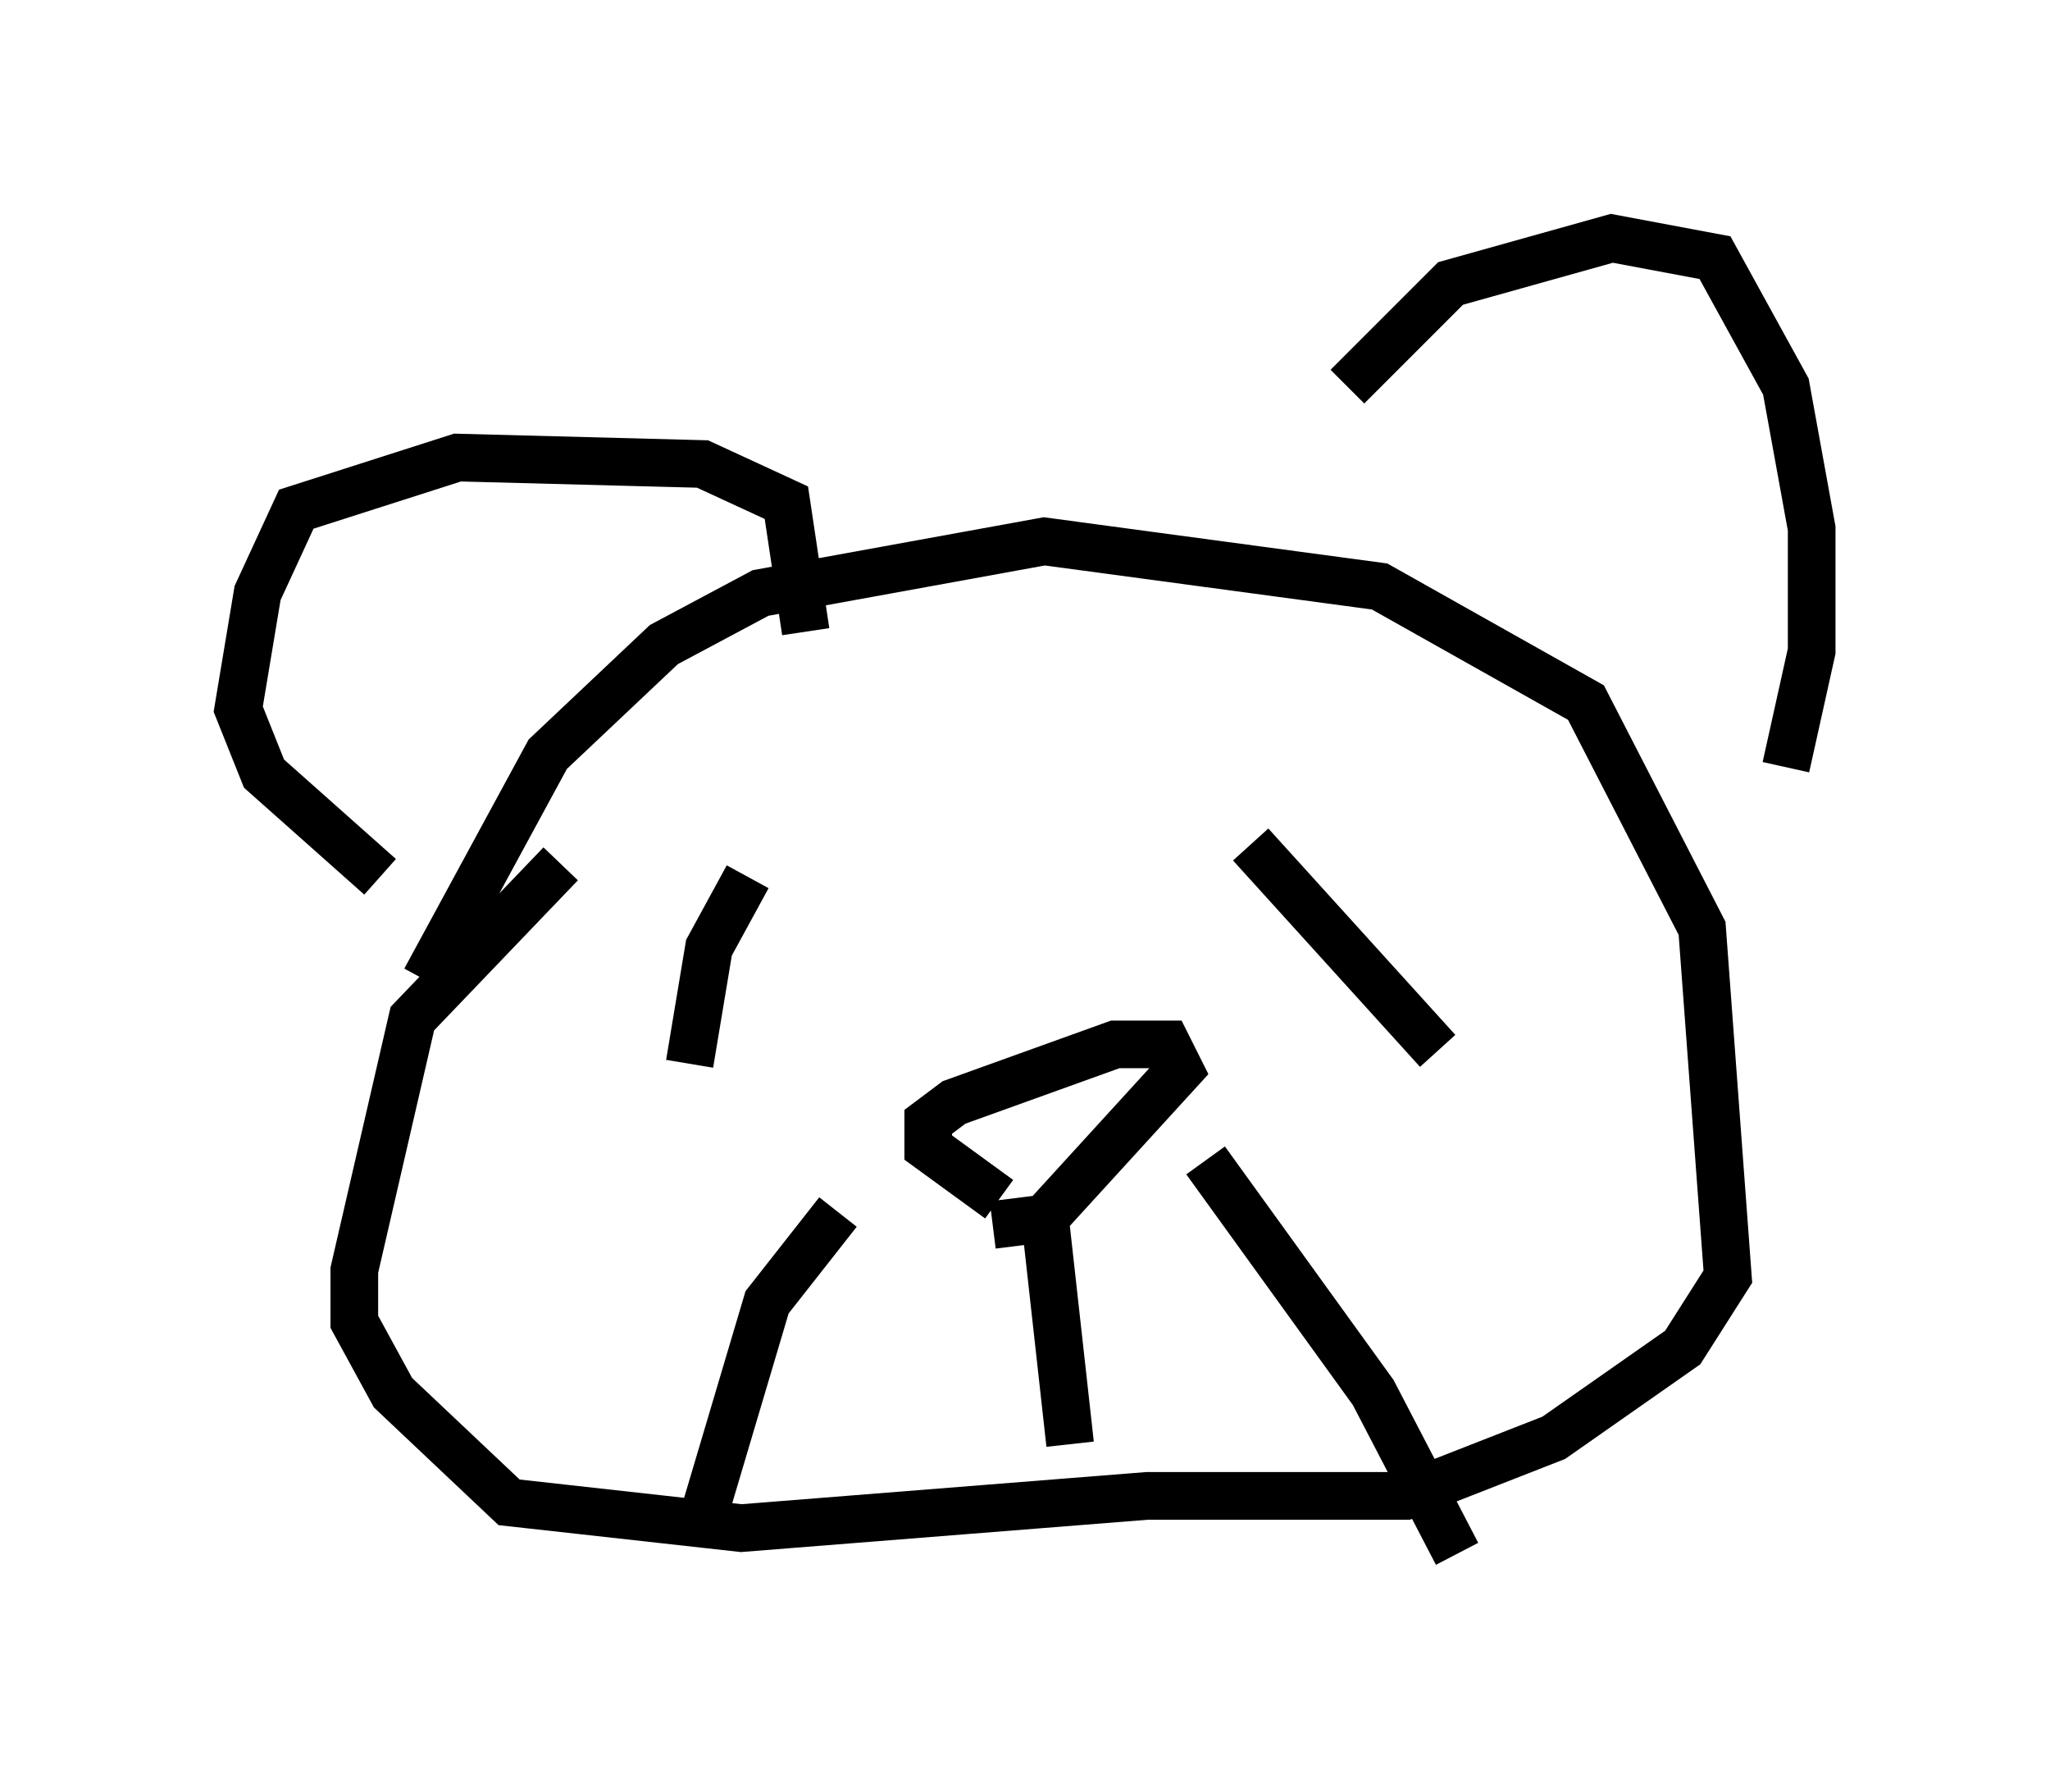 <?xml version="1.0" encoding="utf-8" ?>
<svg baseProfile="full" height="37.605" version="1.1" width="43.017" xmlns="http://www.w3.org/2000/svg" xmlns:ev="http://www.w3.org/2001/xml-events" xmlns:xlink="http://www.w3.org/1999/xlink"><defs /><rect fill="white" height="37.605" width="43.017" x="0" y="0" /><path d="M27.327, 10.277 m0.947, -2.165 l2.165, -2.165 3.383, -0.947 l2.165, 0.406 1.488, 2.706 l0.541, 2.977 0.0, 2.571 l-0.541, 2.436 m-29.499, 2.3 l-2.436, -2.165 -0.541, -1.353 l0.406, -2.436 0.812, -1.759 l3.383, -1.083 5.142, 0.135 l1.759, 0.812 0.406, 2.706 m-7.984, 7.307 l2.571, -4.736 2.436, -2.3 l2.03, -1.083 5.954, -1.083 l7.036, 0.947 4.33, 2.436 l2.436, 4.736 0.541, 7.307 l-0.947, 1.488 -2.706, 1.894 l-3.112, 1.218 -5.413, 0.0 l-8.525, 0.677 -4.871, -0.541 l-2.436, -2.3 -0.812, -1.488 l0.0, -1.083 1.218, -5.277 l3.112, -3.248 m3.924, 0.271 l-0.812, 1.488 -0.406, 2.436 m11.773, -4.601 l3.924, 4.33 m-9.202, 3.112 l-1.488, -1.083 0.0, -0.541 l0.541, -0.406 3.383, -1.218 l1.083, 0.0 0.271, 0.541 l-2.842, 3.112 -1.083, 0.135 m1.083, -0.271 l0.541, 4.871 m-4.871, -4.871 l-1.488, 1.894 -1.488, 5.007 m10.69, -7.984 l3.518, 4.871 1.759, 3.383 " fill="none" stroke="black" stroke-width="1" /></svg>